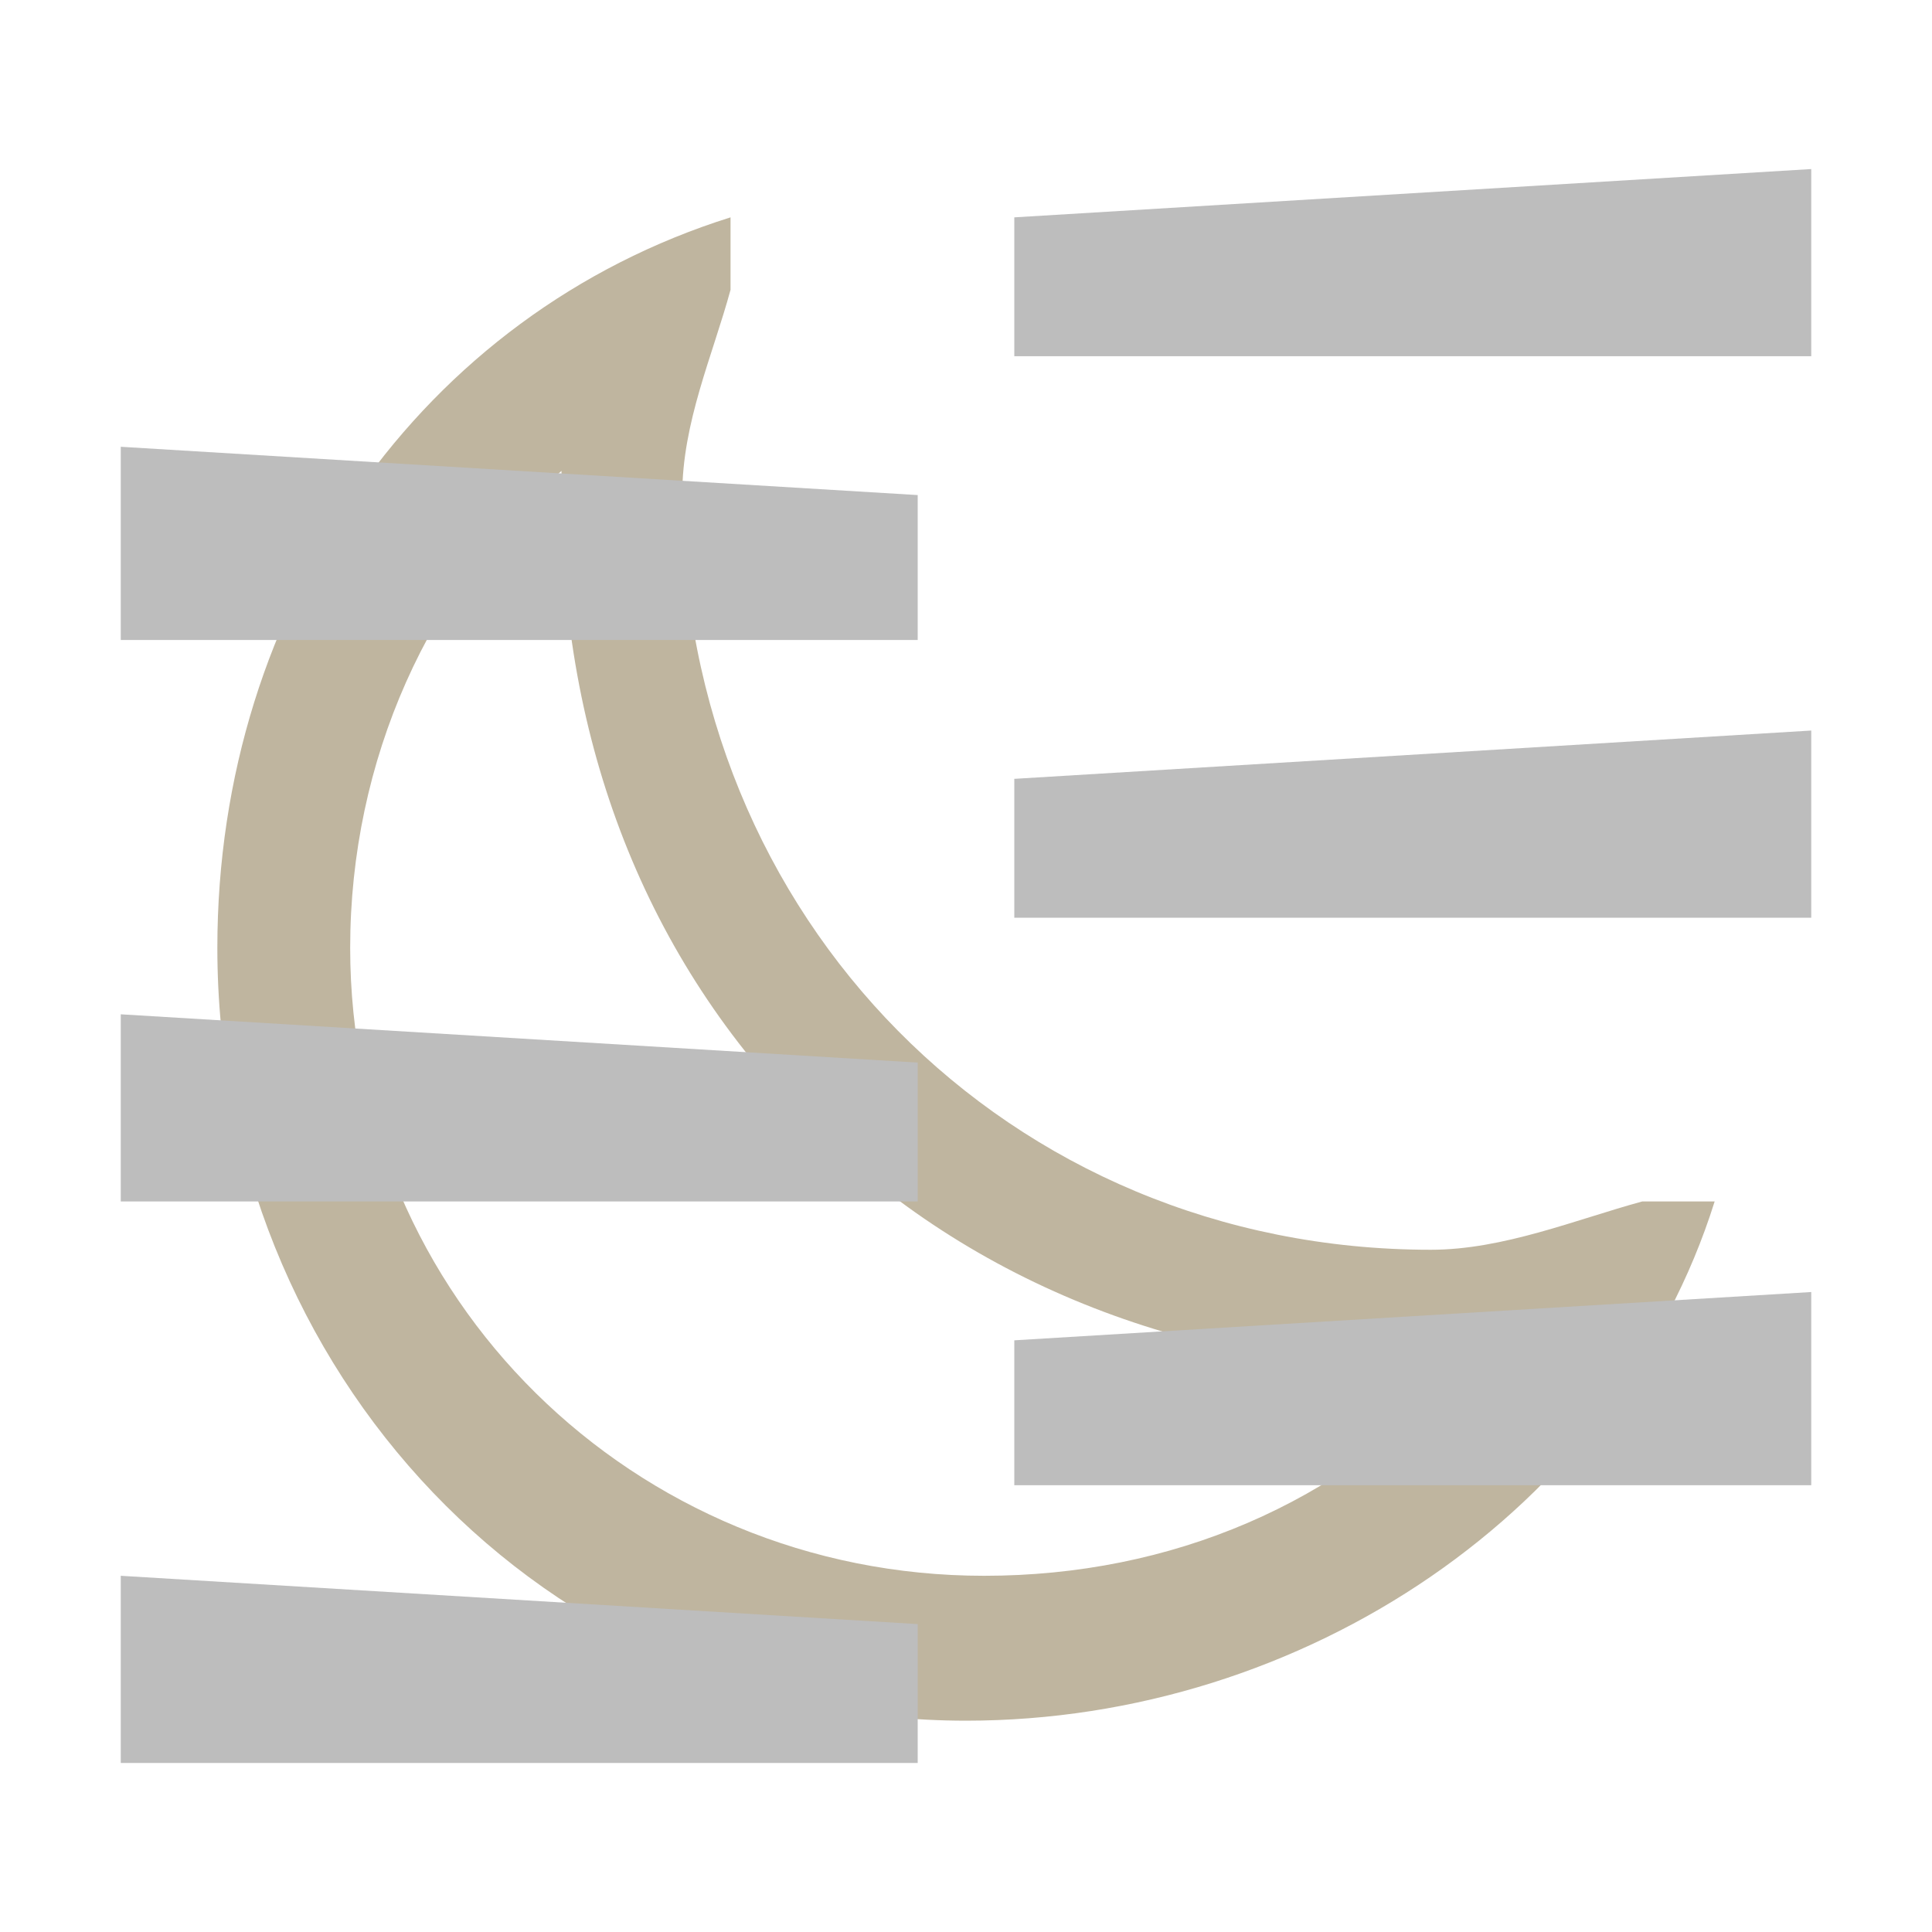 <svg width="32" height="32" viewBox="0 0 32 32"><path fill="#BFB59F" d="M9.3 7.8v.4c0 4.1 1.4 7.7 4.1 10.4 2.7 2.7 6.4 4.1 10.4 4.1h.4c-2 2.2-4.8 3.4-7.9 3.4-5.8 0-10.5-4.6-10.5-10.4 0-3.1 1.3-6 3.5-7.9zm2.8-4.2C7 5.2 3.6 10 3.6 15.7c0 7 5.4 12.8 12.4 12.8 5.6 0 10.8-3.5 12.4-8.6h-1.2c-1.1.3-2.3.8-3.5.8-7 0-12.4-5.5-12.4-12.5 0-1.2.5-2.3.8-3.4V3.6z"/><path fill="#BDBDBD" d="M2 16.8l13.2.8v2.3H2zM2 7.4l13.2.8v2.4H2zM2 26.1l13.2.8v2.3H2zM30 2.8l-13.2.8v2.3H30zM30 12.1l-13.2.8v2.3H30zM30 21.4l-13.2.8v2.4H30z"/></svg>